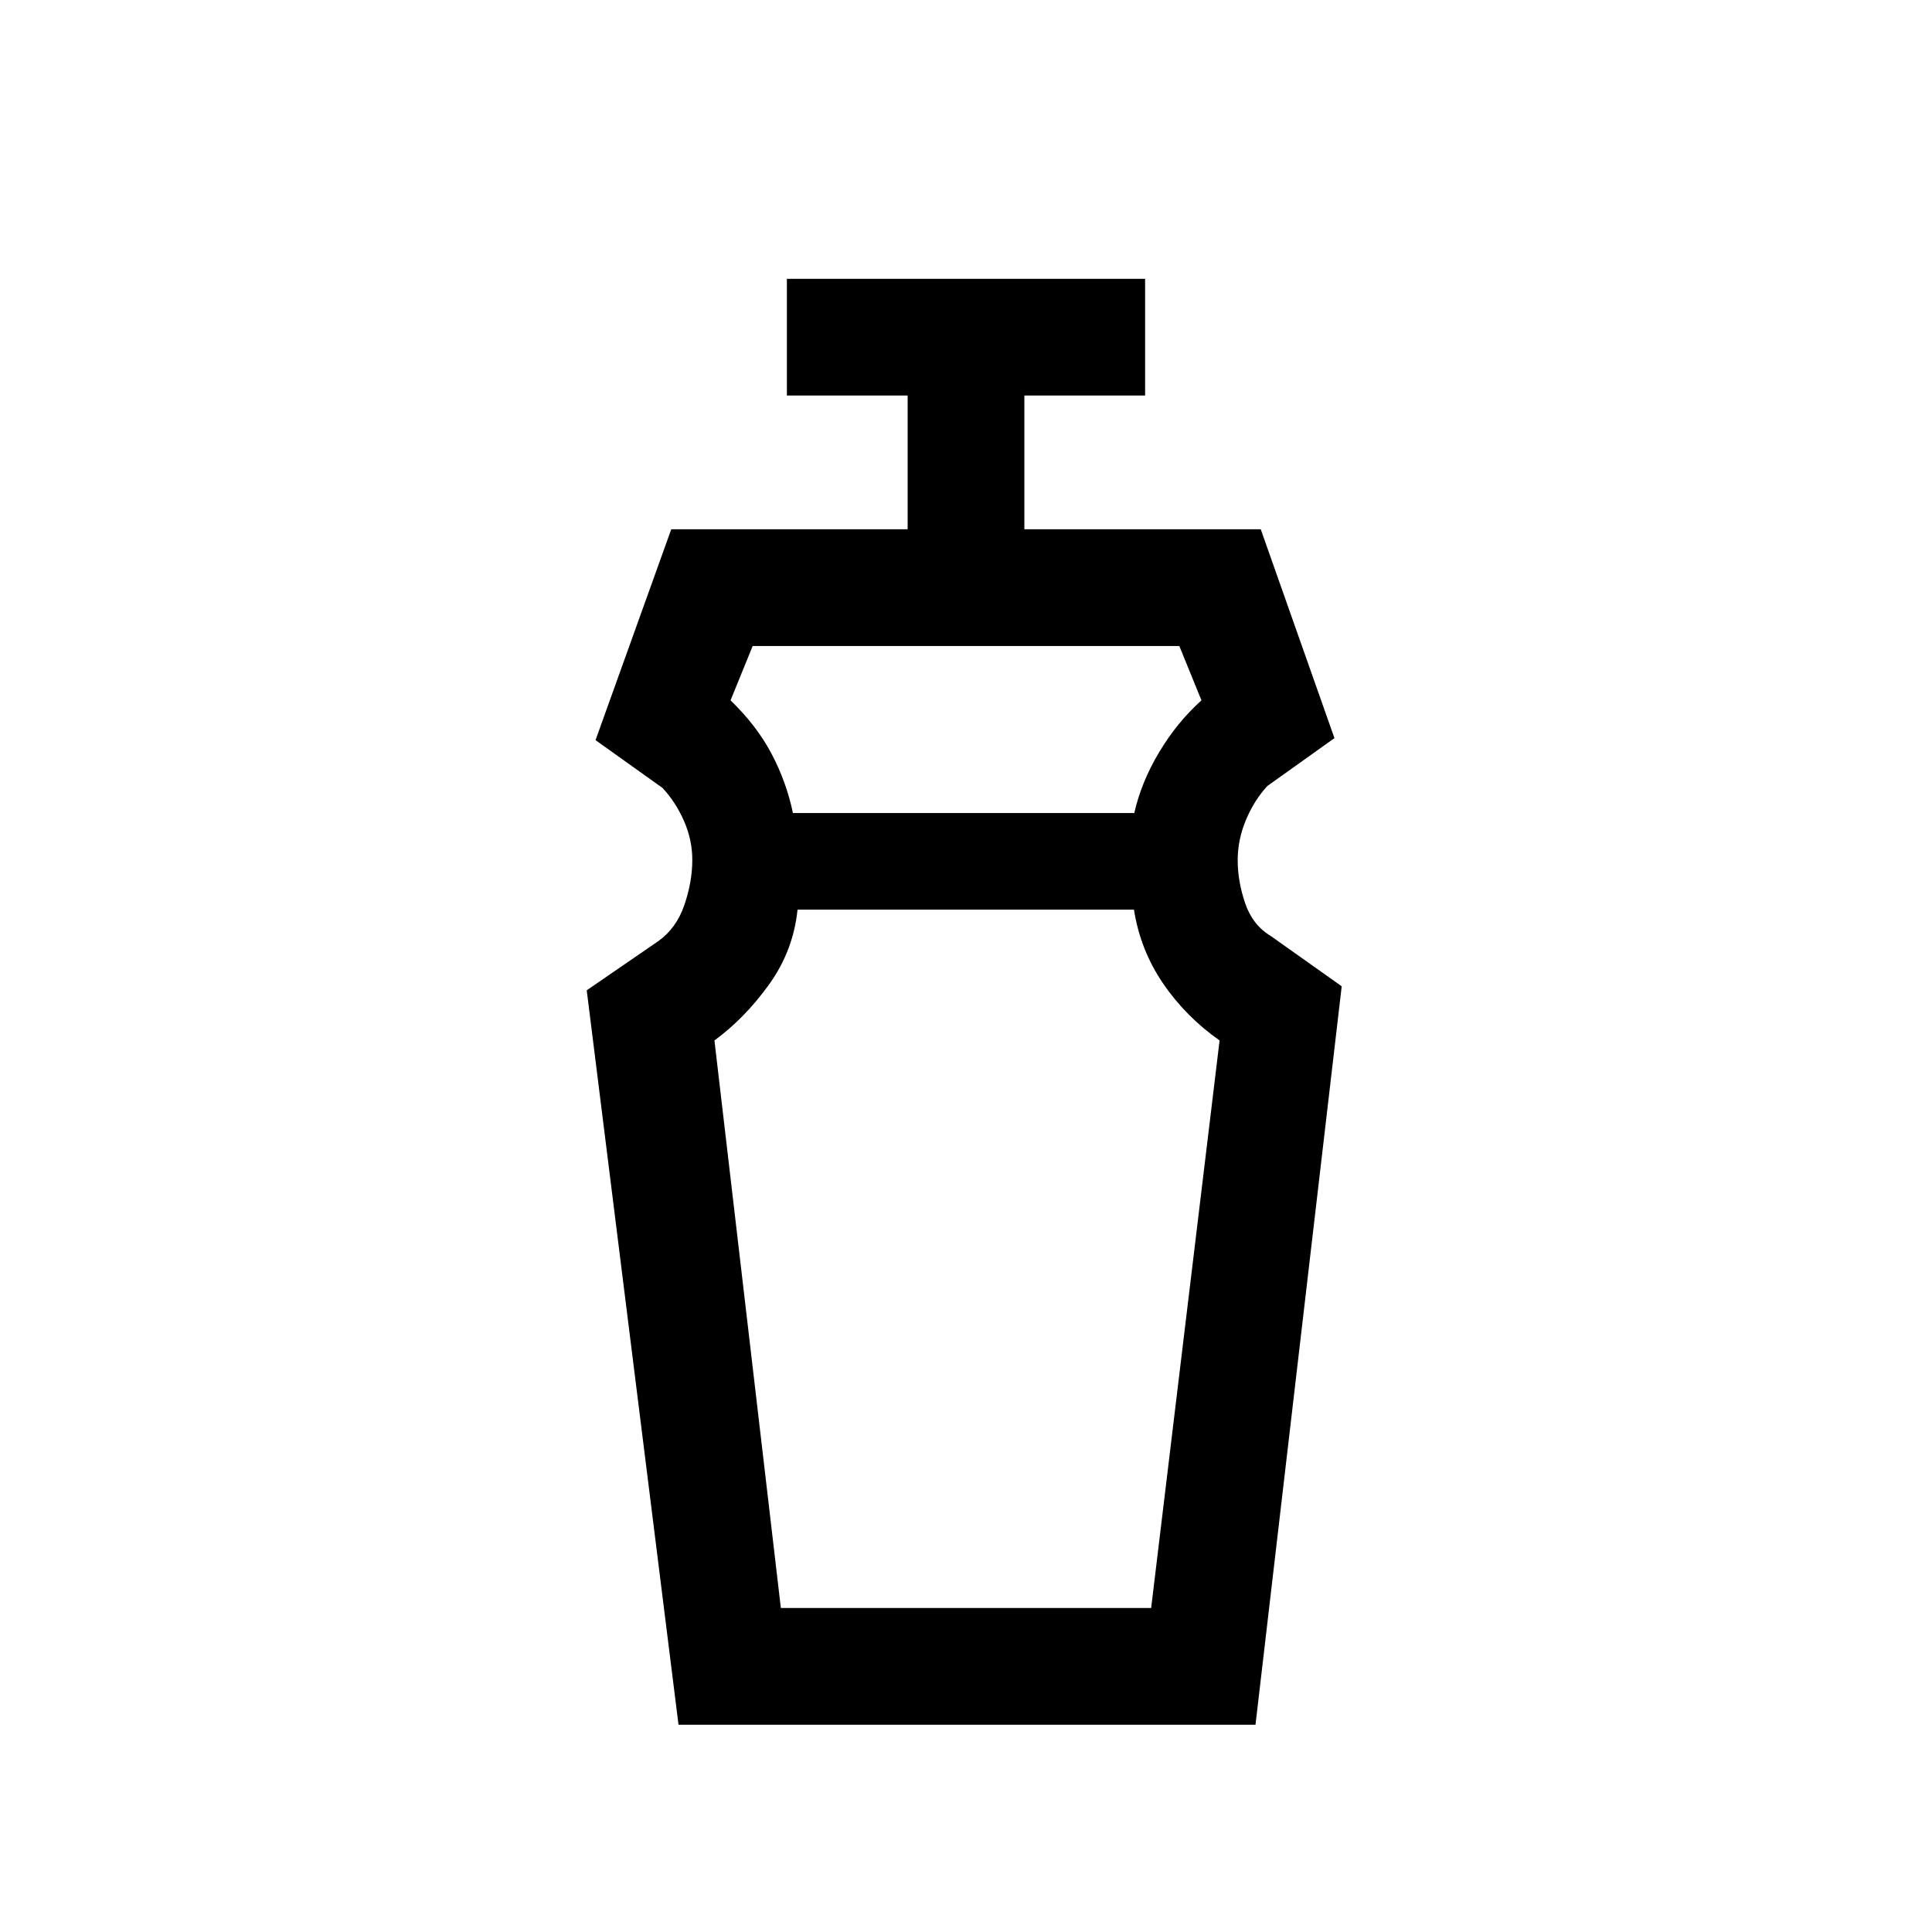 <svg xmlns="http://www.w3.org/2000/svg" height="20" viewBox="0 -960 960 960" width="20"><path d="M388-161h184l34-282q-16.85-11.85-28.11-28.38-11.26-16.52-14.44-36.62H396.29q-2.1 20.45-14.17 37.21Q370.05-454.02 355-443l33 282Zm-14-478-11 27q13.08 12.62 20.47 26.72Q390.86-571.17 394-556h169.62q3.46-15.38 12.38-30.27 8.92-14.88 21-25.73l-11-27H374Zm-36.85 536-45.61-364.92 35.38-24.31q9.13-6.41 13.1-17.99 3.98-11.59 3.98-22.53 0-9.84-4.08-19.2-4.07-9.36-10.69-16.51l-33.31-23.77L333.54-697H451v-66.46h-60v-58h178v58h-60V-697h117.46l36.62 103.77-33.31 23.77q-6.62 7.15-10.69 16.95-4.08 9.8-4.08 19.93 0 10.45 3.69 21.32 3.69 10.88 12.62 16.26l35.38 25.08L623.85-103h-286.7ZM481-508Zm-1-48Z"/></svg>